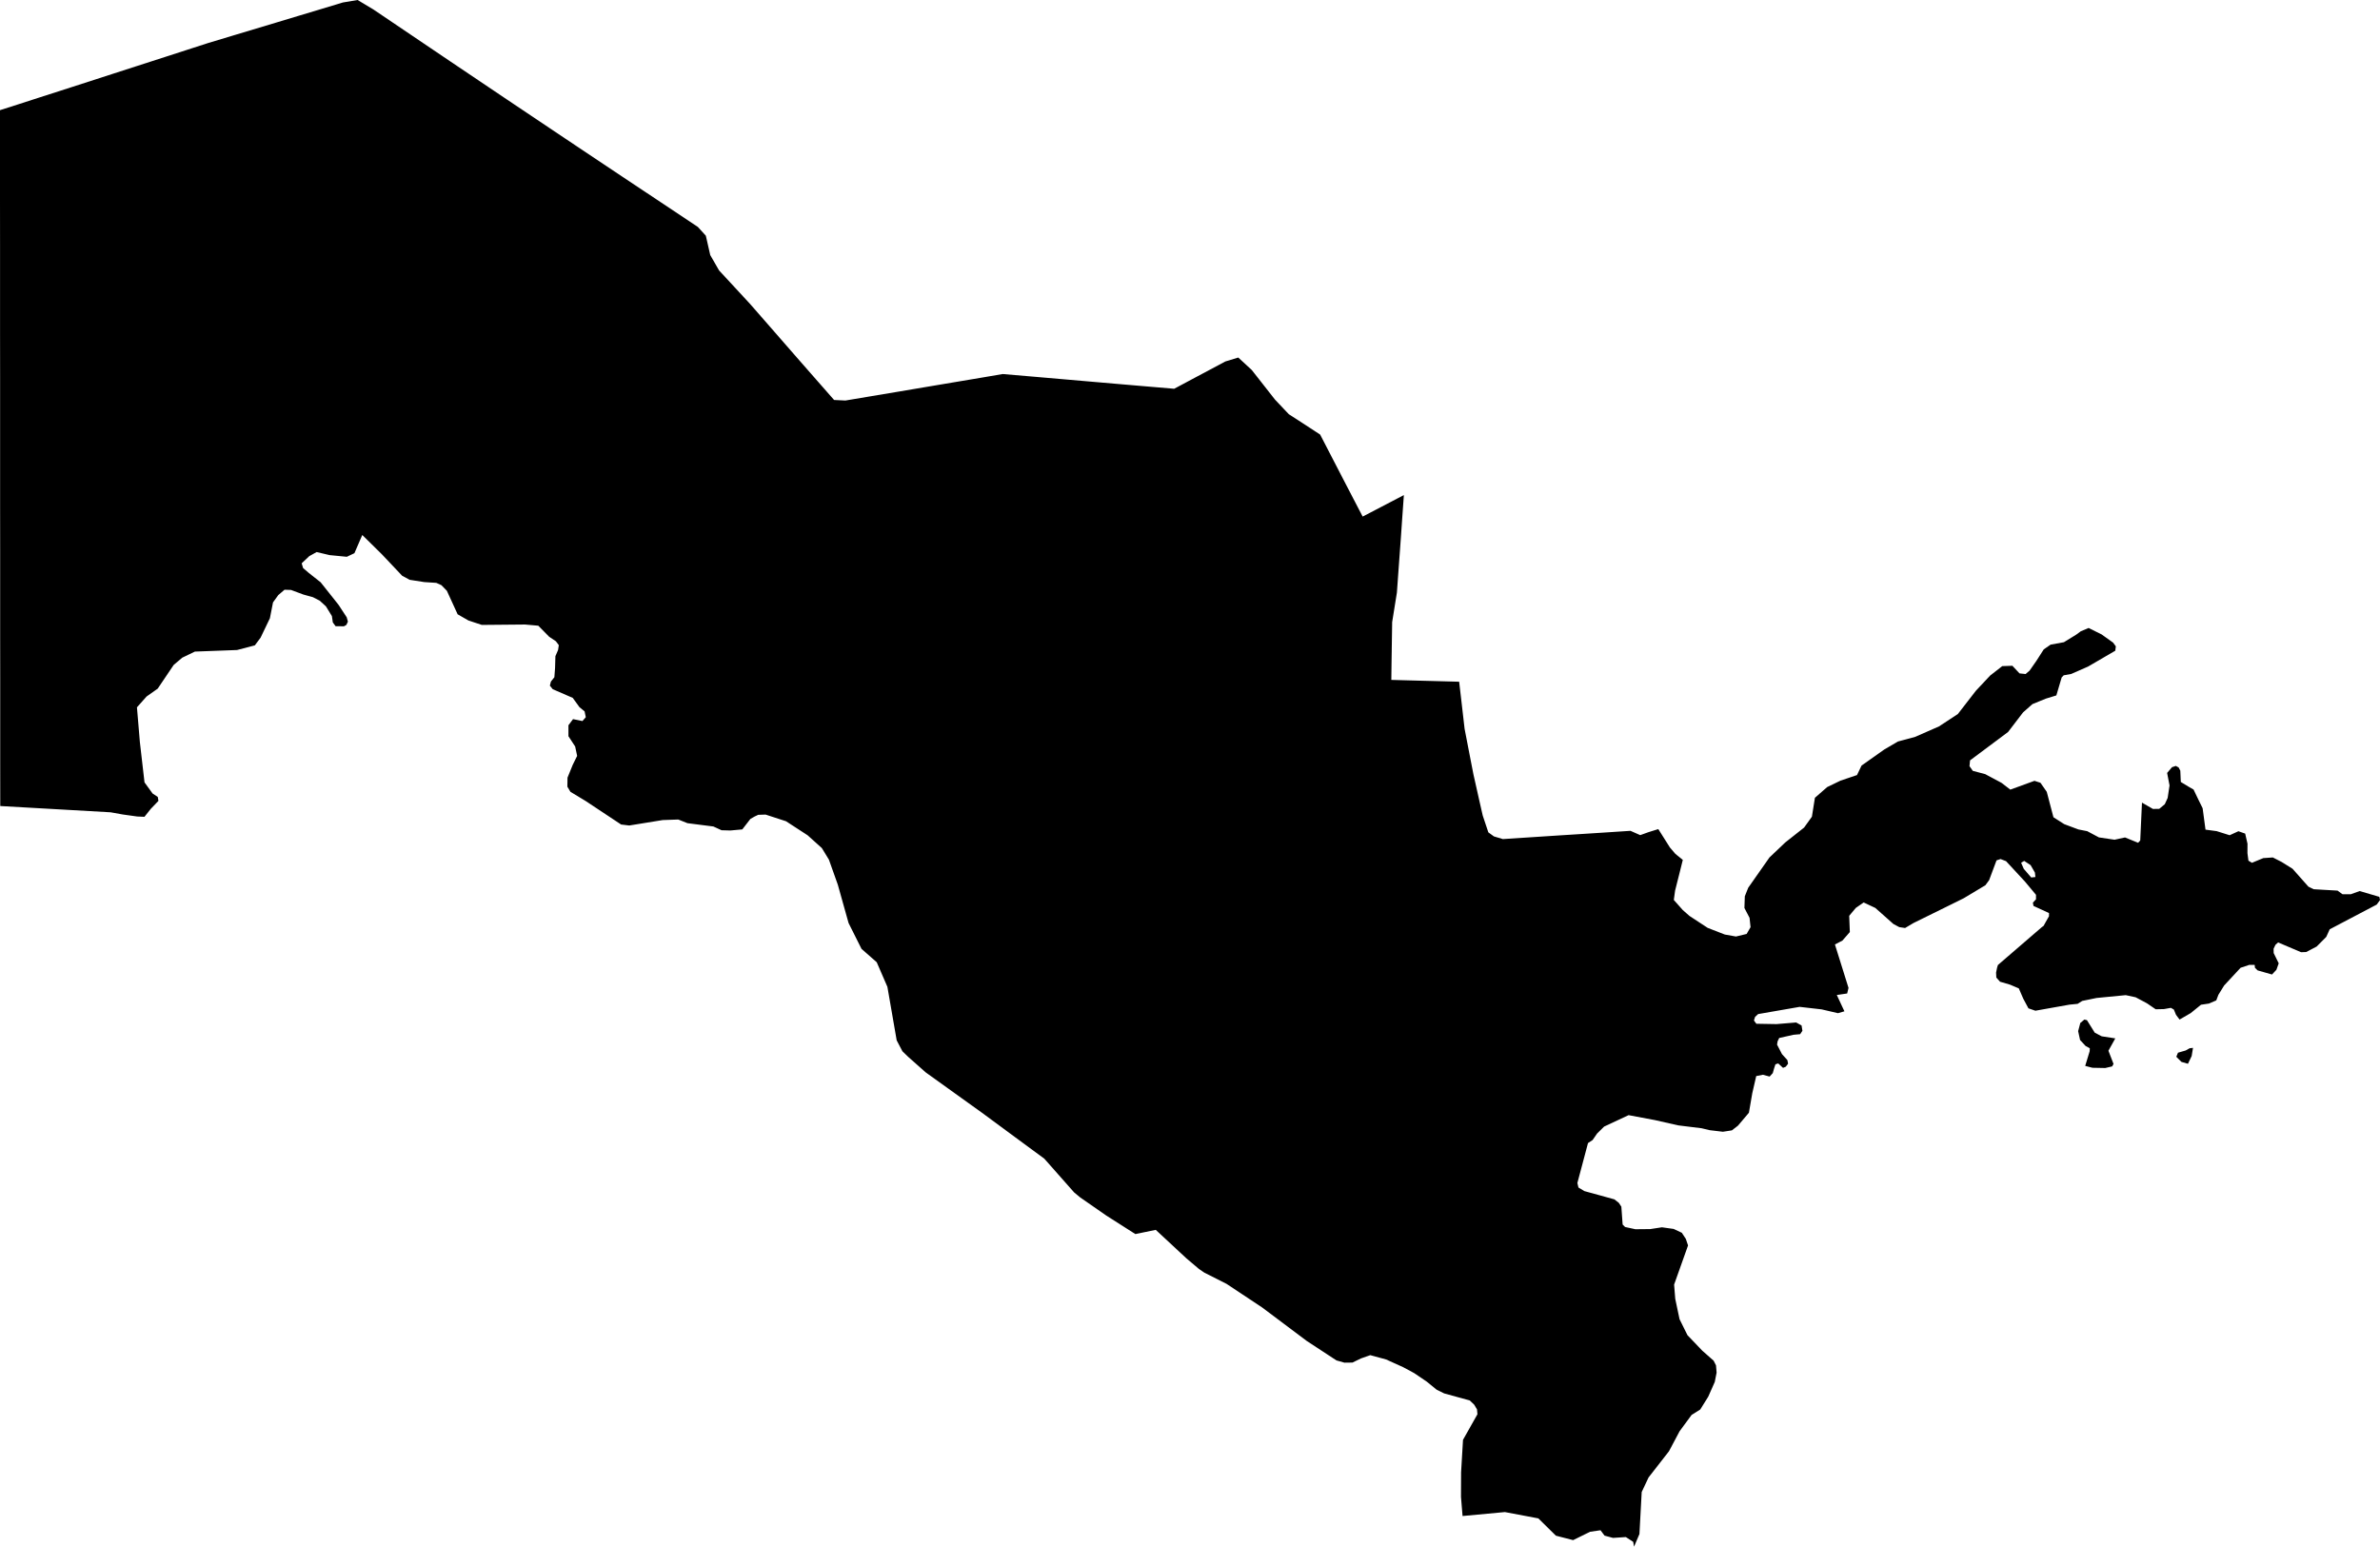 <svg xmlns="http://www.w3.org/2000/svg" xmlns:ev="http://www.w3.org/2001/xml-events" xmlns:xlink="http://www.w3.org/1999/xlink" baseProfile="full" height="31.306" version="1.1" viewBox="632.786 319.494 48.174 31.306" width="48.174">
	<defs/>
	<path class="land" d="M 674.811,332.34 L 674.902,332.273 L 675.062,332.205 L 675.326,332.336 L 675.557,332.501 L 675.613,332.577 L 675.602,332.665 L 675.051,332.986 L 674.709,333.136 L 674.558,333.163 L 674.517,333.205 L 674.409,333.57 L 674.197,333.635 L 673.925,333.746 L 673.735,333.914 L 673.432,334.31 L 672.662,334.885 L 672.651,335.002 L 672.718,335.097 L 672.968,335.163 L 673.298,335.339 L 673.477,335.477 L 673.966,335.299 L 674.087,335.338 L 674.215,335.522 L 674.35,336.036 L 674.569,336.176 L 674.856,336.283 L 675.034,336.318 L 675.271,336.444 L 675.587,336.491 L 675.799,336.445 L 676.064,336.553 L 676.107,336.506 L 676.142,335.74 L 676.364,335.868 L 676.492,335.866 L 676.604,335.772 L 676.662,335.645 L 676.7,335.392 L 676.651,335.139 L 676.75,335.023 L 676.827,334.997 L 676.884,335.028 L 676.918,335.093 L 676.928,335.322 L 677.088,335.419 L 677.186,335.475 L 677.279,335.669 L 677.37,335.854 L 677.428,336.287 L 677.653,336.317 L 677.917,336.4 L 678.094,336.319 L 678.231,336.367 L 678.278,336.572 L 678.277,336.763 L 678.297,336.915 L 678.368,336.958 L 678.598,336.863 L 678.791,336.85 L 678.969,336.941 L 679.19,337.079 L 679.511,337.441 L 679.617,337.493 L 680.101,337.521 L 680.202,337.595 L 680.368,337.595 L 680.548,337.53 L 680.947,337.647 L 680.96,337.713 L 680.893,337.804 L 679.942,338.304 L 679.872,338.458 L 679.678,338.653 L 679.466,338.764 L 679.363,338.768 L 678.898,338.57 L 678.844,338.618 L 678.806,338.698 L 678.808,338.785 L 678.91,338.993 L 678.863,339.124 L 678.774,339.219 L 678.483,339.136 L 678.429,339.083 L 678.423,339.025 L 678.311,339.025 L 678.138,339.083 L 677.805,339.442 L 677.689,339.63 L 677.646,339.743 L 677.498,339.807 L 677.337,339.831 L 677.129,340.0 L 676.903,340.131 L 676.831,340.035 L 676.787,339.928 L 676.727,339.894 L 676.588,339.919 L 676.42,339.923 L 676.243,339.802 L 676.014,339.68 L 675.814,339.637 L 675.224,339.694 L 674.932,339.754 L 674.84,339.813 L 674.676,339.829 L 673.985,339.952 L 673.844,339.904 L 673.74,339.71 L 673.649,339.5 L 673.47,339.424 L 673.269,339.365 L 673.194,339.281 L 673.189,339.179 L 673.21,339.079 L 673.226,339.027 L 673.692,338.625 L 674.112,338.263 L 674.151,338.234 L 674.189,338.165 L 674.26,338.04 L 674.26,337.975 L 673.946,337.831 L 673.934,337.765 L 673.997,337.697 L 673.997,337.606 L 673.775,337.34 L 673.391,336.925 L 673.28,336.882 L 673.198,336.909 L 673.048,337.31 L 672.973,337.412 L 672.535,337.675 L 672.169,337.856 L 671.517,338.177 L 671.347,338.278 L 671.229,338.26 L 671.111,338.197 L 670.745,337.872 L 670.509,337.761 L 670.35,337.871 L 670.216,338.031 L 670.229,338.36 L 670.078,338.533 L 669.927,338.611 L 670.202,339.49 L 670.175,339.603 L 669.965,339.634 L 670.119,339.964 L 669.989,340.002 L 669.658,339.925 L 669.213,339.874 L 668.373,340.02 L 668.311,340.077 L 668.288,340.15 L 668.337,340.216 L 668.744,340.223 L 669.142,340.19 L 669.252,340.251 L 669.269,340.359 L 669.223,340.427 L 669.09,340.439 L 668.799,340.504 L 668.766,340.573 L 668.756,340.639 L 668.855,340.83 L 668.965,340.952 L 668.979,341.024 L 668.933,341.085 L 668.877,341.109 L 668.779,341.019 L 668.723,341.037 L 668.696,341.119 L 668.669,341.215 L 668.605,341.285 L 668.469,341.248 L 668.334,341.275 L 668.254,341.623 L 668.186,342.017 L 667.964,342.279 L 667.841,342.374 L 667.66,342.402 L 667.391,342.37 L 667.228,342.331 L 666.756,342.273 L 666.283,342.166 L 665.751,342.066 L 665.256,342.297 L 665.113,342.438 L 665.022,342.57 L 664.929,342.631 L 664.714,343.439 L 664.736,343.531 L 664.855,343.603 L 665.462,343.77 L 665.551,343.839 L 665.604,343.918 L 665.63,344.28 L 665.68,344.33 L 665.888,344.375 L 666.189,344.372 L 666.425,344.336 L 666.662,344.369 L 666.828,344.447 L 666.909,344.57 L 666.954,344.703 L 666.672,345.496 L 666.695,345.784 L 666.782,346.196 L 666.942,346.519 L 667.243,346.834 L 667.472,347.036 L 667.52,347.131 L 667.532,347.278 L 667.495,347.466 L 667.363,347.764 L 667.201,348.024 L 667.026,348.134 L 666.783,348.464 L 666.568,348.869 L 666.155,349.399 L 666.016,349.694 L 665.97,350.545 L 665.861,350.8 L 665.844,350.703 L 665.695,350.606 L 665.435,350.623 L 665.264,350.577 L 665.182,350.468 L 664.97,350.499 L 664.628,350.668 L 664.279,350.578 L 663.924,350.228 L 663.247,350.1 L 662.39,350.18 L 662.358,349.792 L 662.36,349.297 L 662.399,348.638 L 662.691,348.12 L 662.682,348.021 L 662.625,347.926 L 662.536,347.841 L 662.017,347.698 L 661.865,347.623 L 661.664,347.459 L 661.41,347.287 L 661.189,347.168 L 660.842,347.011 L 660.522,346.924 L 660.334,346.99 L 660.161,347.074 L 659.999,347.076 L 659.837,347.03 L 659.237,346.637 L 658.331,345.957 L 657.613,345.481 L 657.162,345.253 L 657.055,345.18 L 656.802,344.966 L 656.18,344.388 L 655.767,344.473 L 655.177,344.097 L 654.647,343.729 L 654.527,343.629 L 653.924,342.947 L 653.322,342.504 L 652.666,342.02 L 652.242,341.716 L 651.523,341.2 L 651.171,340.888 L 651.052,340.773 L 650.936,340.552 L 650.748,339.469 L 650.532,338.971 L 650.224,338.7 L 649.962,338.177 L 649.744,337.4 L 649.564,336.894 L 649.421,336.66 L 649.133,336.401 L 648.696,336.117 L 648.282,335.982 L 648.133,335.987 L 648.059,336.022 L 647.975,336.07 L 647.811,336.282 L 647.569,336.304 L 647.391,336.299 L 647.225,336.223 L 646.701,336.156 L 646.515,336.082 L 646.2,336.093 L 645.523,336.203 L 645.358,336.183 L 644.643,335.709 L 644.332,335.521 L 644.27,335.417 L 644.273,335.235 L 644.378,334.977 L 644.468,334.794 L 644.428,334.604 L 644.292,334.396 L 644.292,334.174 L 644.385,334.05 L 644.575,334.089 L 644.643,334.011 L 644.619,333.893 L 644.516,333.809 L 644.379,333.62 L 643.974,333.444 L 643.916,333.372 L 643.937,333.29 L 644.007,333.202 L 644.021,333.016 L 644.028,332.776 L 644.082,332.651 L 644.097,332.553 L 644.038,332.474 L 643.901,332.382 L 643.682,332.159 L 643.413,332.135 L 642.538,332.143 L 642.267,332.053 L 642.049,331.928 L 641.831,331.452 L 641.721,331.339 L 641.618,331.292 L 641.373,331.276 L 641.078,331.23 L 640.927,331.149 L 640.515,330.713 L 640.119,330.323 L 639.96,330.691 L 639.806,330.764 L 639.457,330.73 L 639.195,330.668 L 639.046,330.751 L 638.892,330.896 L 638.921,330.992 L 639.039,331.093 L 639.276,331.28 L 639.639,331.737 L 639.804,331.989 L 639.828,332.077 L 639.797,332.143 L 639.748,332.171 L 639.676,332.17 L 639.579,332.169 L 639.523,332.094 L 639.504,331.964 L 639.383,331.767 L 639.258,331.653 L 639.121,331.582 L 638.929,331.529 L 638.676,331.435 L 638.545,331.431 L 638.418,331.54 L 638.312,331.687 L 638.249,332.008 L 638.06,332.402 L 637.944,332.557 L 637.584,332.651 L 636.73,332.683 L 636.475,332.806 L 636.301,332.954 L 635.978,333.433 L 635.753,333.592 L 635.558,333.811 L 635.617,334.513 L 635.711,335.33 L 635.875,335.556 L 635.979,335.624 L 635.993,335.704 L 635.926,335.775 L 635.84,335.864 L 635.71,336.027 L 635.564,336.021 L 635.27,335.98 L 635.025,335.936 L 634.201,335.889 L 633.533,335.851 L 632.791,335.809 L 632.79,334.953 L 632.79,334.094 L 632.79,333.232 L 632.789,332.367 L 632.789,331.498 L 632.789,330.626 L 632.788,329.751 L 632.788,328.873 L 632.788,327.992 L 632.788,327.107 L 632.787,326.219 L 632.787,325.327 L 632.787,324.431 L 632.786,323.532 L 632.786,322.63 L 632.786,321.724 L 633.136,321.612 L 633.578,321.469 L 634.002,321.333 L 634.507,321.17 L 635.076,320.986 L 635.562,320.829 L 636.142,320.642 L 636.584,320.499 L 636.999,320.365 L 637.53,320.205 L 638.356,319.957 L 638.817,319.818 L 639.283,319.678 L 639.727,319.544 L 640.024,319.494 L 640.343,319.685 L 640.731,319.947 L 641.119,320.209 L 641.507,320.471 L 641.895,320.733 L 642.283,320.994 L 642.671,321.255 L 643.059,321.516 L 643.447,321.776 L 643.835,322.036 L 644.223,322.296 L 644.611,322.555 L 644.999,322.814 L 645.387,323.073 L 645.775,323.331 L 646.163,323.589 L 646.551,323.847 L 646.911,324.087 L 647.073,324.265 L 647.162,324.657 L 647.341,324.968 L 647.652,325.304 L 647.97,325.648 L 648.366,326.101 L 648.64,326.415 L 648.919,326.735 L 649.381,327.262 L 649.669,327.59 L 649.898,327.601 L 650.363,327.523 L 650.985,327.419 L 651.476,327.336 L 652.07,327.236 L 652.636,327.141 L 653.082,327.065 L 653.75,327.122 L 654.409,327.179 L 654.882,327.22 L 655.345,327.26 L 655.894,327.307 L 656.201,327.333 L 656.553,327.363 L 656.701,327.284 L 657.004,327.122 L 657.29,326.97 L 657.587,326.811 L 657.85,326.731 L 658.124,326.984 L 658.353,327.276 L 658.594,327.583 L 658.873,327.878 L 659.144,328.053 L 659.507,328.29 L 659.716,328.694 L 659.995,329.233 L 660.179,329.587 L 660.368,329.95 L 660.643,329.807 L 660.936,329.654 L 661.202,329.515 L 661.17,329.964 L 661.142,330.371 L 661.097,330.986 L 661.061,331.488 L 660.965,332.086 L 660.958,332.541 L 660.952,332.94 L 660.948,333.256 L 661.463,333.27 L 661.844,333.28 L 662.321,333.293 L 662.367,333.689 L 662.431,334.245 L 662.528,334.747 L 662.61,335.168 L 662.732,335.711 L 662.798,336.001 L 662.912,336.342 L 663.025,336.424 L 663.206,336.478 L 663.836,336.437 L 664.358,336.403 L 664.77,336.377 L 665.208,336.349 L 665.789,336.311 L 665.986,336.398 L 666.156,336.337 L 666.352,336.276 L 666.508,336.523 L 666.587,336.648 L 666.698,336.778 L 666.848,336.899 L 666.785,337.152 L 666.692,337.521 L 666.666,337.71 L 666.847,337.914 L 666.982,338.033 L 667.351,338.275 L 667.698,338.41 L 667.924,338.45 L 668.14,338.398 L 668.219,338.261 L 668.199,338.072 L 668.095,337.873 L 668.103,337.636 L 668.172,337.463 L 668.393,337.148 L 668.602,336.85 L 668.922,336.546 L 669.303,336.245 L 669.461,336.025 L 669.522,335.642 L 669.771,335.425 L 670.04,335.295 L 670.374,335.182 L 670.466,334.99 L 670.927,334.664 L 671.203,334.503 L 671.552,334.409 L 672.034,334.197 L 672.415,333.947 L 672.78,333.476 L 673.07,333.167 L 673.314,332.977 L 673.519,332.97 L 673.663,333.124 L 673.787,333.137 L 673.868,333.067 L 674.006,332.869 L 674.154,332.638 L 674.293,332.542 L 674.562,332.493 L 674.811,332.34 M 673.985,337.246 L 673.975,337.156 L 673.888,337.005 L 673.758,336.92 L 673.696,336.957 L 673.749,337.08 L 673.9,337.255 L 673.985,337.246 M 675.539,341.079 L 675.398,341.112 L 675.14,341.107 L 674.993,341.069 L 675.083,340.773 L 675.086,340.714 L 675.075,340.706 L 675.001,340.666 L 674.889,340.545 L 674.85,340.366 L 674.894,340.2 L 674.976,340.131 L 675.028,340.143 L 675.186,340.396 L 675.327,340.47 L 675.602,340.512 L 675.463,340.762 L 675.566,341.029 L 675.539,341.079 M 677.148,340.869 L 677.073,341.026 L 676.941,340.988 L 676.837,340.884 L 676.871,340.802 L 677.026,340.757 L 677.107,340.712 L 677.175,340.704 L 677.148,340.869" id="UZ" title="Uzbekistan"/>
</svg>
